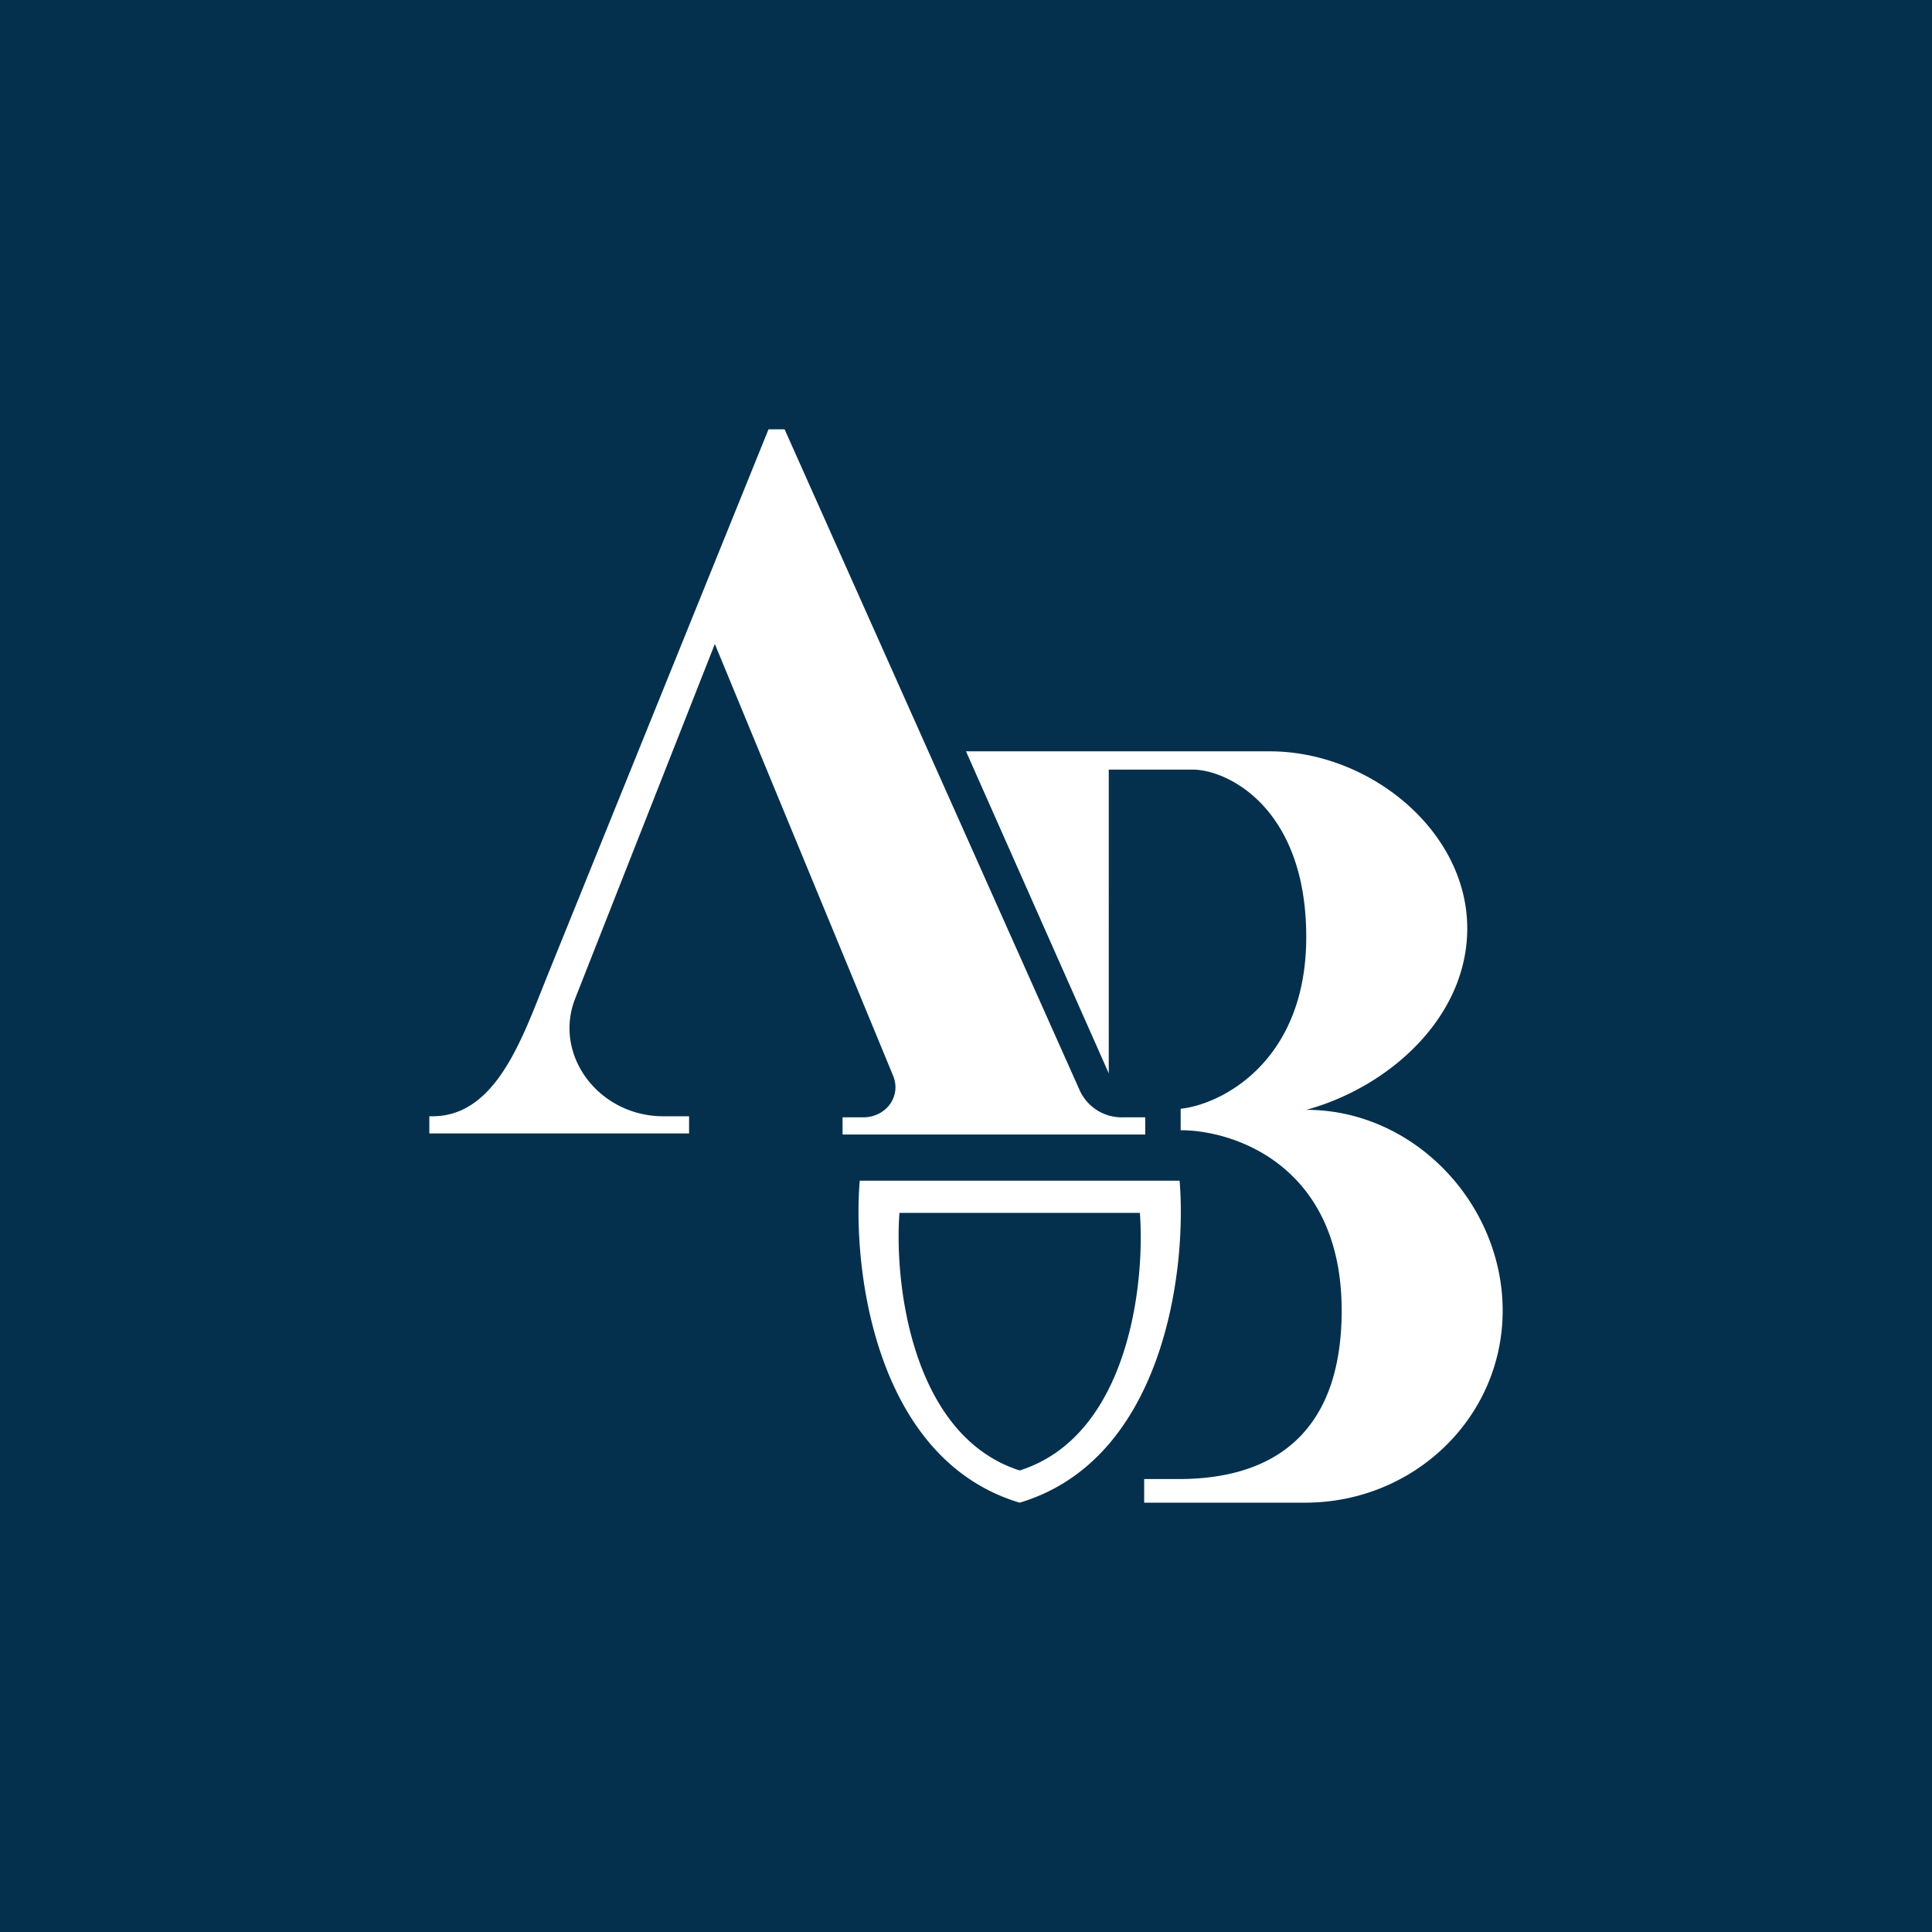 <!-- by TradingView --><svg width="18" height="18" viewBox="0 0 18 18" xmlns="http://www.w3.org/2000/svg"><path fill="#04304E" d="M0 0h18v18H0z"/><path fill-rule="evenodd" d="M5.04 9.24c-.21.53-.46 1.16-1.01 1.16H4v.16h2.42v-.16h-.24c-.6 0-1.03-.57-.82-1.1L6.66 6l1.66 4.02c.08.19-.06.39-.28.39h-.19v.16h2.82v-.16h-.21a.43.43 0 0 1-.4-.25L7.31 4h-.15L5.1 9.09l-.06.15ZM9 7h2.83c.93 0 1.84.74 1.84 1.65 0 .83-.73 1.48-1.5 1.69 1.01 0 1.83.88 1.83 1.87 0 1-.83 1.79-1.84 1.79h-1.5v-.22h.32c.98 0 1.52-.52 1.52-1.57 0-1.34-.99-1.68-1.5-1.68v-.2c.38-.04 1.17-.44 1.17-1.6 0-1.2-.73-1.56-1.06-1.56h-.78V10L9 7Zm1.99 4c.07.84-.15 2.6-1.49 3-1.34-.4-1.56-2.16-1.49-3H11Zm-.37.3c.05.67-.11 2.08-1.12 2.4-1-.32-1.17-1.73-1.12-2.4h2.24Z" fill="#fff"/></svg>
